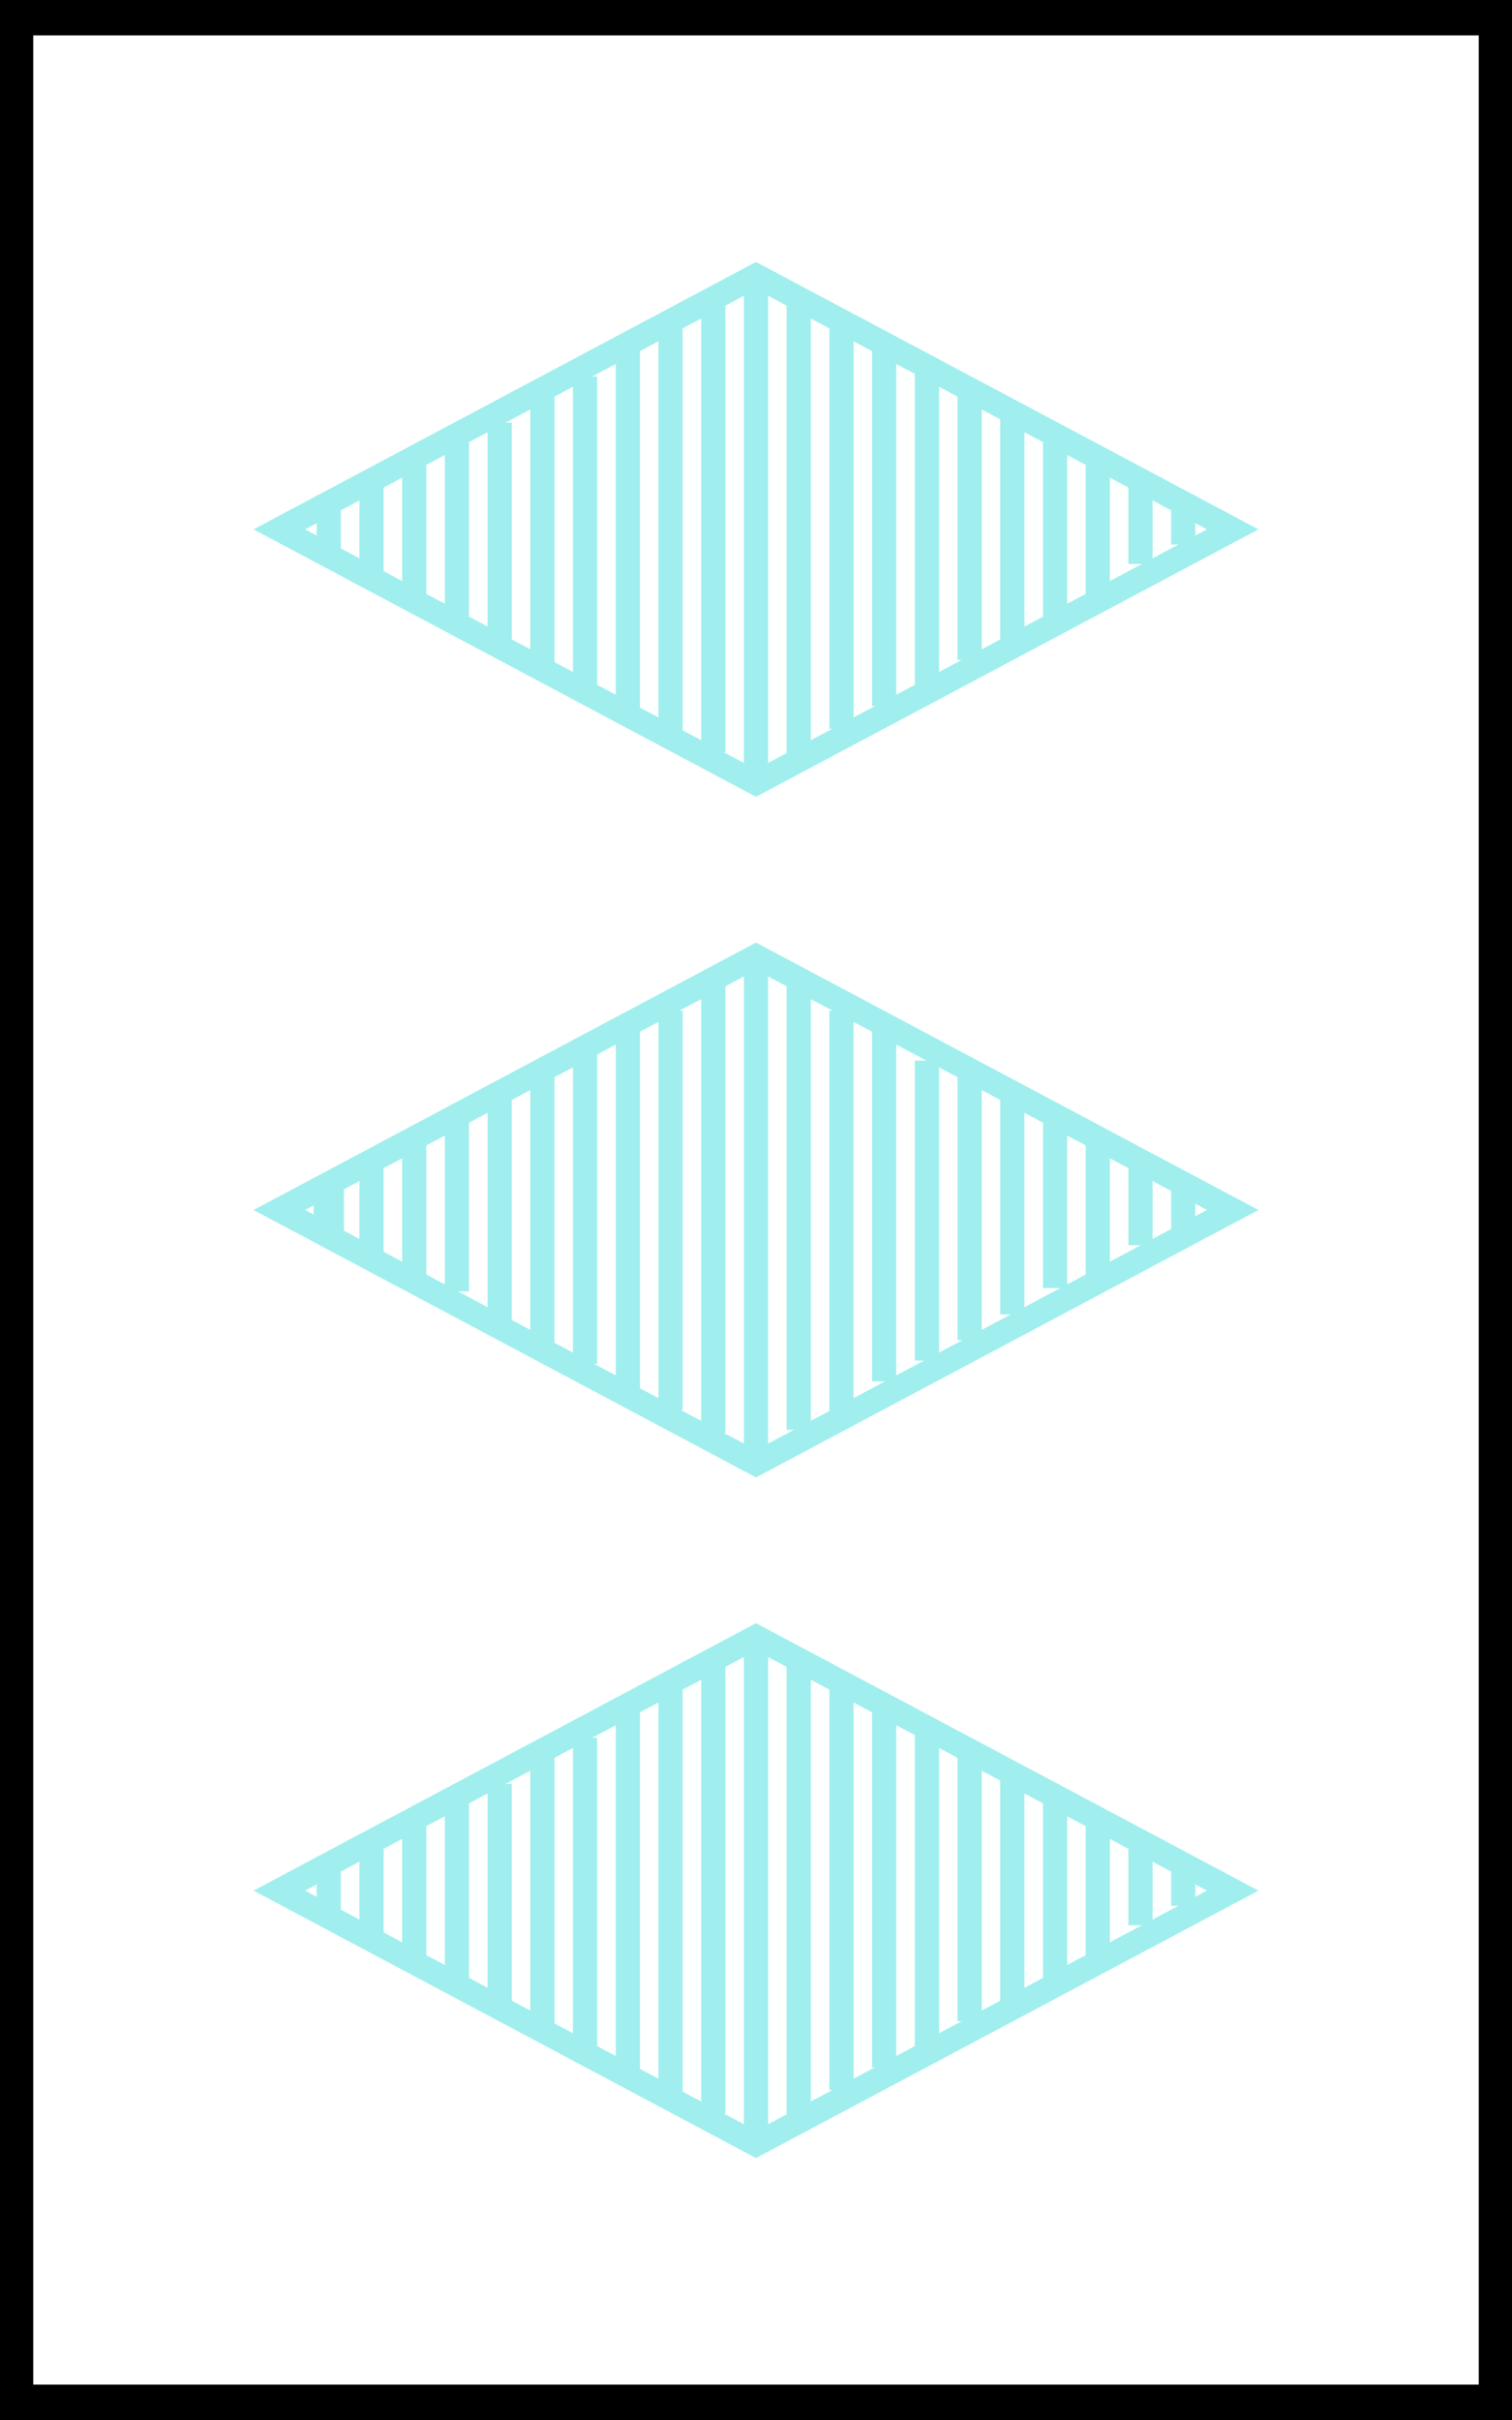 <?xml version="1.0" encoding="UTF-8" standalone="no"?>
<!DOCTYPE svg PUBLIC "-//W3C//DTD SVG 1.1//EN" "http://www.w3.org/Graphics/SVG/1.1/DTD/svg11.dtd">
<svg version="1.1" xmlns="http://www.w3.org/2000/svg" xmlns:xlink="http://www.w3.org/1999/xlink" preserveAspectRatio="xMidYMid meet" viewBox="0 0 250 400" width="250" height="400"><rect x="0" y="0" width="250" height="400" fill="#808080" stroke="none"/><defs><path d="M2.5 2.85L247.5 2.85L247.5 397.15L2.5 397.15L2.5 2.85Z" id="a1709ed5Xi"></path><path d="M551.06 -108.61L630.71 -150L551.06 -191.39L471.42 -150L551.06 -108.61Z" id="aVAG3wDZF"></path><path d="M125 129.44L203.82 87.5L125 45.56L46.18 87.5L125 129.44Z" id="c1ohabozA"></path><path d="M125 241.94L203.82 200L125 158.06L46.18 200L125 241.94Z" id="a2ieTicj8y"></path><path d="M54.36 91.1L54.36 81.84" id="b6t5ClJLS"></path><path d="M61.43 95.46L61.43 79.6" id="dCapksUXr"></path><path d="M68.49 100.03L68.49 75.85" id="e3XLt57nwo"></path><path d="M75.55 102.55L75.55 71.49" id="d1dMWwaA"></path><path d="M82.62 106.84L82.62 69.86" id="cq9cpb2A"></path><path d="M89.68 110.17L89.68 63.86" id="d3fazs9ZEX"></path><path d="M96.74 113.64L96.74 62.23" id="a8cZK2pkN"></path><path d="M103.81 118.35L103.81 56.23" id="bdYG29pJc"></path><path d="M110.87 121.61L110.87 52.37" id="d1fTmQOXyv"></path><path d="M117.94 124.34L117.94 49.15" id="gBHFy24T0"></path><path d="M125 128.7L125 46.97" id="ah7ACUTKK"></path><path d="M132.06 124.88L132.06 48.61" id="agfF6FJS8"></path><path d="M139.13 120.45L139.13 54.06" id="f6Uoo3W5T"></path><path d="M146.19 116.71L146.19 57.32" id="ceyxSutL9"></path><path d="M153.26 113.64L153.26 61.14" id="c5UfO4J90M"></path><path d="M160.32 109.08L160.32 64.41" id="bdSOKZAKM"></path><path d="M167.38 106.84L167.38 67.68" id="a1X9tVUaZh"></path><path d="M174.45 102.55L174.45 72.8" id="gk5SYzPqC"></path><path d="M181.51 98.19L181.51 75.85" id="a73jNnLYAd"></path><path d="M188.57 93.22L188.57 79.6" id="b2x5NZwvUY"></path><path d="M195.64 90.01L195.64 83.48" id="a2f1WUEKo"></path><path d="M54.36 204.19L54.36 195.47" id="aAU1gTu1T"></path><path d="M61.43 207.9L61.43 192.2" id="aZl1a200a"></path><path d="M68.49 211.81L68.49 187.47" id="a1k1yPyTuE"></path><path d="M75.55 213.45L75.55 185.12" id="b16ZNGakrN"></path><path d="M82.62 218.9L82.62 180.66" id="j41BtjJLZo"></path><path d="M89.68 223.26L89.68 176.95" id="g22Tp9Ydon"></path><path d="M96.74 225.44L96.74 173.86" id="mAjWBvUhi"></path><path d="M103.81 229.79L103.81 169.32" id="dLLmdobM"></path><path d="M110.87 233.06L110.87 167.05" id="a6J0fRpVrn"></path><path d="M117.94 236.88L117.94 162.78" id="b7Rnhy5wvM"></path><path d="M125 241.94L125 160.24" id="bFipyhpUS"></path><path d="M132.06 236.33L132.06 162.24" id="b200SC2qN"></path><path d="M139.13 233.61L139.13 167.05" id="anu9LC894"></path><path d="M146.19 228.32L146.19 170.41" id="a1C22MYN09"></path><path d="M153.26 224.89L153.26 175.31" id="bpEU4fXMt"></path><path d="M160.32 221.51L160.32 176.95" id="b4OfcRWZv"></path><path d="M167.38 217.26L167.38 180.66" id="a1YAWDiCGr"></path><path d="M174.45 212.9L174.45 185.66" id="aiN78XpSf"></path><path d="M181.51 212.36L181.51 188.93" id="b6YlxYScQG"></path><path d="M188.57 205.82L188.57 192.75" id="d2vefzl0cr"></path><path d="M195.64 203.64L195.64 196.56" id="a2df3jU3sR"></path><path d="M125 354.44L203.82 312.5L125 270.56L46.18 312.5L125 354.44Z" id="fJbMCM8Sd"></path><path d="M54.36 316.1L54.36 306.84" id="a3TWNXeO5D"></path><path d="M61.43 320.46L61.43 304.6" id="a2L0BYEi4W"></path><path d="M68.49 325.03L68.49 300.85" id="c7xC1FnbHQ"></path><path d="M75.55 327.55L75.55 296.49" id="c1yGcCQTMR"></path><path d="M82.62 331.84L82.62 294.86" id="n2ovrrF7C"></path><path d="M89.68 335.17L89.68 288.86" id="e6faHu6EiN"></path><path d="M96.74 338.64L96.74 287.23" id="b3URzjjPAN"></path><path d="M103.81 343.35L103.81 281.23" id="bJxpz5Zti"></path><path d="M110.87 346.61L110.87 277.37" id="c5txUplWPv"></path><path d="M117.94 349.34L117.94 274.15" id="b1LmhcS5kR"></path><path d="M125 353.7L125 271.97" id="k2k7H1LYPO"></path><path d="M132.06 349.88L132.06 273.61" id="e1UAfKtf8"></path><path d="M139.13 345.45L139.13 279.06" id="c9aMw1S55"></path><path d="M146.19 341.71L146.19 282.32" id="irBHRjVJA"></path><path d="M153.26 338.64L153.26 286.14" id="b1BLvNPkoy"></path><path d="M160.32 334.08L160.32 289.41" id="fayrcBSMQ"></path><path d="M167.38 331.84L167.38 292.68" id="b1BQiAHyQU"></path><path d="M174.45 327.55L174.45 297.8" id="b6xjUrsFdX"></path><path d="M181.51 323.19L181.51 300.85" id="h1Ao41gX56"></path><path d="M188.57 318.22L188.57 304.6" id="a5RASZCmeo"></path><path d="M195.64 315.01L195.64 308.48" id="j2iPJa1JVM"></path></defs><g><g><g><use xlink:href="#a1709ed5Xi" opacity="1" fill="#ffffff" fill-opacity="1"></use><g><use xlink:href="#a1709ed5Xi" opacity="1" fill-opacity="0" stroke="#000000" stroke-width="6" stroke-opacity="1"></use></g></g><g><g><use xlink:href="#aVAG3wDZF" opacity="1" fill-opacity="0" stroke="#bfa0ef" stroke-width="4" stroke-opacity="1"></use></g></g><g><use xlink:href="#c1ohabozA" opacity="1" fill="#a0efed" fill-opacity="0.01"></use><g><use xlink:href="#c1ohabozA" opacity="1" fill-opacity="0" stroke="#a0efee" stroke-width="4" stroke-opacity="1"></use></g></g><g><g><use xlink:href="#a2ieTicj8y" opacity="1" fill-opacity="0" stroke="#a0efee" stroke-width="4" stroke-opacity="1"></use></g></g><g><g><use xlink:href="#b6t5ClJLS" opacity="1" fill-opacity="0" stroke="#a0efee" stroke-width="4" stroke-opacity="1"></use></g></g><g><g><use xlink:href="#dCapksUXr" opacity="1" fill-opacity="0" stroke="#a0efee" stroke-width="4" stroke-opacity="1"></use></g></g><g><g><use xlink:href="#e3XLt57nwo" opacity="1" fill-opacity="0" stroke="#a0efee" stroke-width="4" stroke-opacity="1"></use></g></g><g><g><use xlink:href="#d1dMWwaA" opacity="1" fill-opacity="0" stroke="#a0efee" stroke-width="4" stroke-opacity="1"></use></g></g><g><g><use xlink:href="#cq9cpb2A" opacity="1" fill-opacity="0" stroke="#a0efee" stroke-width="4" stroke-opacity="1"></use></g></g><g><g><use xlink:href="#d3fazs9ZEX" opacity="1" fill-opacity="0" stroke="#a0efee" stroke-width="4" stroke-opacity="1"></use></g></g><g><g><use xlink:href="#a8cZK2pkN" opacity="1" fill-opacity="0" stroke="#a0efee" stroke-width="4" stroke-opacity="1"></use></g></g><g><g><use xlink:href="#bdYG29pJc" opacity="1" fill-opacity="0" stroke="#a0efee" stroke-width="4" stroke-opacity="1"></use></g></g><g><g><use xlink:href="#d1fTmQOXyv" opacity="1" fill-opacity="0" stroke="#a0efee" stroke-width="4" stroke-opacity="1"></use></g></g><g><g><use xlink:href="#gBHFy24T0" opacity="1" fill-opacity="0" stroke="#a0efee" stroke-width="4" stroke-opacity="1"></use></g></g><g><g><use xlink:href="#ah7ACUTKK" opacity="1" fill-opacity="0" stroke="#a0efee" stroke-width="4" stroke-opacity="1"></use></g></g><g><g><use xlink:href="#agfF6FJS8" opacity="1" fill-opacity="0" stroke="#a0efee" stroke-width="4" stroke-opacity="1"></use></g></g><g><g><use xlink:href="#f6Uoo3W5T" opacity="1" fill-opacity="0" stroke="#a0efee" stroke-width="4" stroke-opacity="1"></use></g></g><g><g><use xlink:href="#ceyxSutL9" opacity="1" fill-opacity="0" stroke="#a0efee" stroke-width="4" stroke-opacity="1"></use></g></g><g><g><use xlink:href="#c5UfO4J90M" opacity="1" fill-opacity="0" stroke="#a0efee" stroke-width="4" stroke-opacity="1"></use></g></g><g><g><use xlink:href="#bdSOKZAKM" opacity="1" fill-opacity="0" stroke="#a0efee" stroke-width="4" stroke-opacity="1"></use></g></g><g><g><use xlink:href="#a1X9tVUaZh" opacity="1" fill-opacity="0" stroke="#a0efee" stroke-width="4" stroke-opacity="1"></use></g></g><g><g><use xlink:href="#gk5SYzPqC" opacity="1" fill-opacity="0" stroke="#a0efee" stroke-width="4" stroke-opacity="1"></use></g></g><g><g><use xlink:href="#a73jNnLYAd" opacity="1" fill-opacity="0" stroke="#a0efee" stroke-width="4" stroke-opacity="1"></use></g></g><g><g><use xlink:href="#b2x5NZwvUY" opacity="1" fill-opacity="0" stroke="#a0efee" stroke-width="4" stroke-opacity="1"></use></g></g><g><g><use xlink:href="#a2f1WUEKo" opacity="1" fill-opacity="0" stroke="#a0efee" stroke-width="4" stroke-opacity="1"></use></g></g><g><g><use xlink:href="#aAU1gTu1T" opacity="1" fill-opacity="0" stroke="#a0efee" stroke-width="5" stroke-opacity="1"></use></g></g><g><g><use xlink:href="#aZl1a200a" opacity="1" fill-opacity="0" stroke="#a0efee" stroke-width="4" stroke-opacity="1"></use></g></g><g><g><use xlink:href="#a1k1yPyTuE" opacity="1" fill-opacity="0" stroke="#a0efee" stroke-width="4" stroke-opacity="1"></use></g></g><g><g><use xlink:href="#b16ZNGakrN" opacity="1" fill-opacity="0" stroke="#a0efee" stroke-width="4" stroke-opacity="1"></use></g></g><g><g><use xlink:href="#j41BtjJLZo" opacity="1" fill-opacity="0" stroke="#a0efee" stroke-width="4" stroke-opacity="1"></use></g></g><g><g><use xlink:href="#g22Tp9Ydon" opacity="1" fill-opacity="0" stroke="#a0efee" stroke-width="4" stroke-opacity="1"></use></g></g><g><g><use xlink:href="#mAjWBvUhi" opacity="1" fill-opacity="0" stroke="#a0efee" stroke-width="4" stroke-opacity="1"></use></g></g><g><g><use xlink:href="#dLLmdobM" opacity="1" fill-opacity="0" stroke="#a0efee" stroke-width="4" stroke-opacity="1"></use></g></g><g><g><use xlink:href="#a6J0fRpVrn" opacity="1" fill-opacity="0" stroke="#a0efee" stroke-width="4" stroke-opacity="1"></use></g></g><g><g><use xlink:href="#b7Rnhy5wvM" opacity="1" fill-opacity="0" stroke="#a0efee" stroke-width="4" stroke-opacity="1"></use></g></g><g><g><use xlink:href="#bFipyhpUS" opacity="1" fill-opacity="0" stroke="#a0efee" stroke-width="4" stroke-opacity="1"></use></g></g><g><g><use xlink:href="#b200SC2qN" opacity="1" fill-opacity="0" stroke="#a0efee" stroke-width="4" stroke-opacity="1"></use></g></g><g><g><use xlink:href="#anu9LC894" opacity="1" fill-opacity="0" stroke="#a0efee" stroke-width="4" stroke-opacity="1"></use></g></g><g><g><use xlink:href="#a1C22MYN09" opacity="1" fill-opacity="0" stroke="#a0efee" stroke-width="4" stroke-opacity="1"></use></g></g><g><g><use xlink:href="#bpEU4fXMt" opacity="1" fill-opacity="0" stroke="#a0efee" stroke-width="4" stroke-opacity="1"></use></g></g><g><g><use xlink:href="#b4OfcRWZv" opacity="1" fill-opacity="0" stroke="#a0efee" stroke-width="4" stroke-opacity="1"></use></g></g><g><g><use xlink:href="#a1YAWDiCGr" opacity="1" fill-opacity="0" stroke="#a0efee" stroke-width="4" stroke-opacity="1"></use></g></g><g><g><use xlink:href="#aiN78XpSf" opacity="1" fill-opacity="0" stroke="#a0efee" stroke-width="4" stroke-opacity="1"></use></g></g><g><g><use xlink:href="#b6YlxYScQG" opacity="1" fill-opacity="0" stroke="#a0efee" stroke-width="4" stroke-opacity="1"></use></g></g><g><g><use xlink:href="#d2vefzl0cr" opacity="1" fill-opacity="0" stroke="#a0efee" stroke-width="4" stroke-opacity="1"></use></g></g><g><g><use xlink:href="#a2df3jU3sR" opacity="1" fill-opacity="0" stroke="#a0efee" stroke-width="4" stroke-opacity="1"></use></g></g><g><use xlink:href="#fJbMCM8Sd" opacity="1" fill="#a0efed" fill-opacity="0.01"></use><g><use xlink:href="#fJbMCM8Sd" opacity="1" fill-opacity="0" stroke="#a0efee" stroke-width="4" stroke-opacity="1"></use></g></g><g><g><use xlink:href="#a3TWNXeO5D" opacity="1" fill-opacity="0" stroke="#a0efee" stroke-width="4" stroke-opacity="1"></use></g></g><g><g><use xlink:href="#a2L0BYEi4W" opacity="1" fill-opacity="0" stroke="#a0efee" stroke-width="4" stroke-opacity="1"></use></g></g><g><g><use xlink:href="#c7xC1FnbHQ" opacity="1" fill-opacity="0" stroke="#a0efee" stroke-width="4" stroke-opacity="1"></use></g></g><g><g><use xlink:href="#c1yGcCQTMR" opacity="1" fill-opacity="0" stroke="#a0efee" stroke-width="4" stroke-opacity="1"></use></g></g><g><g><use xlink:href="#n2ovrrF7C" opacity="1" fill-opacity="0" stroke="#a0efee" stroke-width="4" stroke-opacity="1"></use></g></g><g><g><use xlink:href="#e6faHu6EiN" opacity="1" fill-opacity="0" stroke="#a0efee" stroke-width="4" stroke-opacity="1"></use></g></g><g><g><use xlink:href="#b3URzjjPAN" opacity="1" fill-opacity="0" stroke="#a0efee" stroke-width="4" stroke-opacity="1"></use></g></g><g><g><use xlink:href="#bJxpz5Zti" opacity="1" fill-opacity="0" stroke="#a0efee" stroke-width="4" stroke-opacity="1"></use></g></g><g><g><use xlink:href="#c5txUplWPv" opacity="1" fill-opacity="0" stroke="#a0efee" stroke-width="4" stroke-opacity="1"></use></g></g><g><g><use xlink:href="#b1LmhcS5kR" opacity="1" fill-opacity="0" stroke="#a0efee" stroke-width="4" stroke-opacity="1"></use></g></g><g><g><use xlink:href="#k2k7H1LYPO" opacity="1" fill-opacity="0" stroke="#a0efee" stroke-width="4" stroke-opacity="1"></use></g></g><g><g><use xlink:href="#e1UAfKtf8" opacity="1" fill-opacity="0" stroke="#a0efee" stroke-width="4" stroke-opacity="1"></use></g></g><g><g><use xlink:href="#c9aMw1S55" opacity="1" fill-opacity="0" stroke="#a0efee" stroke-width="4" stroke-opacity="1"></use></g></g><g><g><use xlink:href="#irBHRjVJA" opacity="1" fill-opacity="0" stroke="#a0efee" stroke-width="4" stroke-opacity="1"></use></g></g><g><g><use xlink:href="#b1BLvNPkoy" opacity="1" fill-opacity="0" stroke="#a0efee" stroke-width="4" stroke-opacity="1"></use></g></g><g><g><use xlink:href="#fayrcBSMQ" opacity="1" fill-opacity="0" stroke="#a0efee" stroke-width="4" stroke-opacity="1"></use></g></g><g><g><use xlink:href="#b1BQiAHyQU" opacity="1" fill-opacity="0" stroke="#a0efee" stroke-width="4" stroke-opacity="1"></use></g></g><g><g><use xlink:href="#b6xjUrsFdX" opacity="1" fill-opacity="0" stroke="#a0efee" stroke-width="4" stroke-opacity="1"></use></g></g><g><g><use xlink:href="#h1Ao41gX56" opacity="1" fill-opacity="0" stroke="#a0efee" stroke-width="4" stroke-opacity="1"></use></g></g><g><g><use xlink:href="#a5RASZCmeo" opacity="1" fill-opacity="0" stroke="#a0efee" stroke-width="4" stroke-opacity="1"></use></g></g><g><g><use xlink:href="#j2iPJa1JVM" opacity="1" fill-opacity="0" stroke="#a0efee" stroke-width="4" stroke-opacity="1"></use></g></g></g></g></svg>